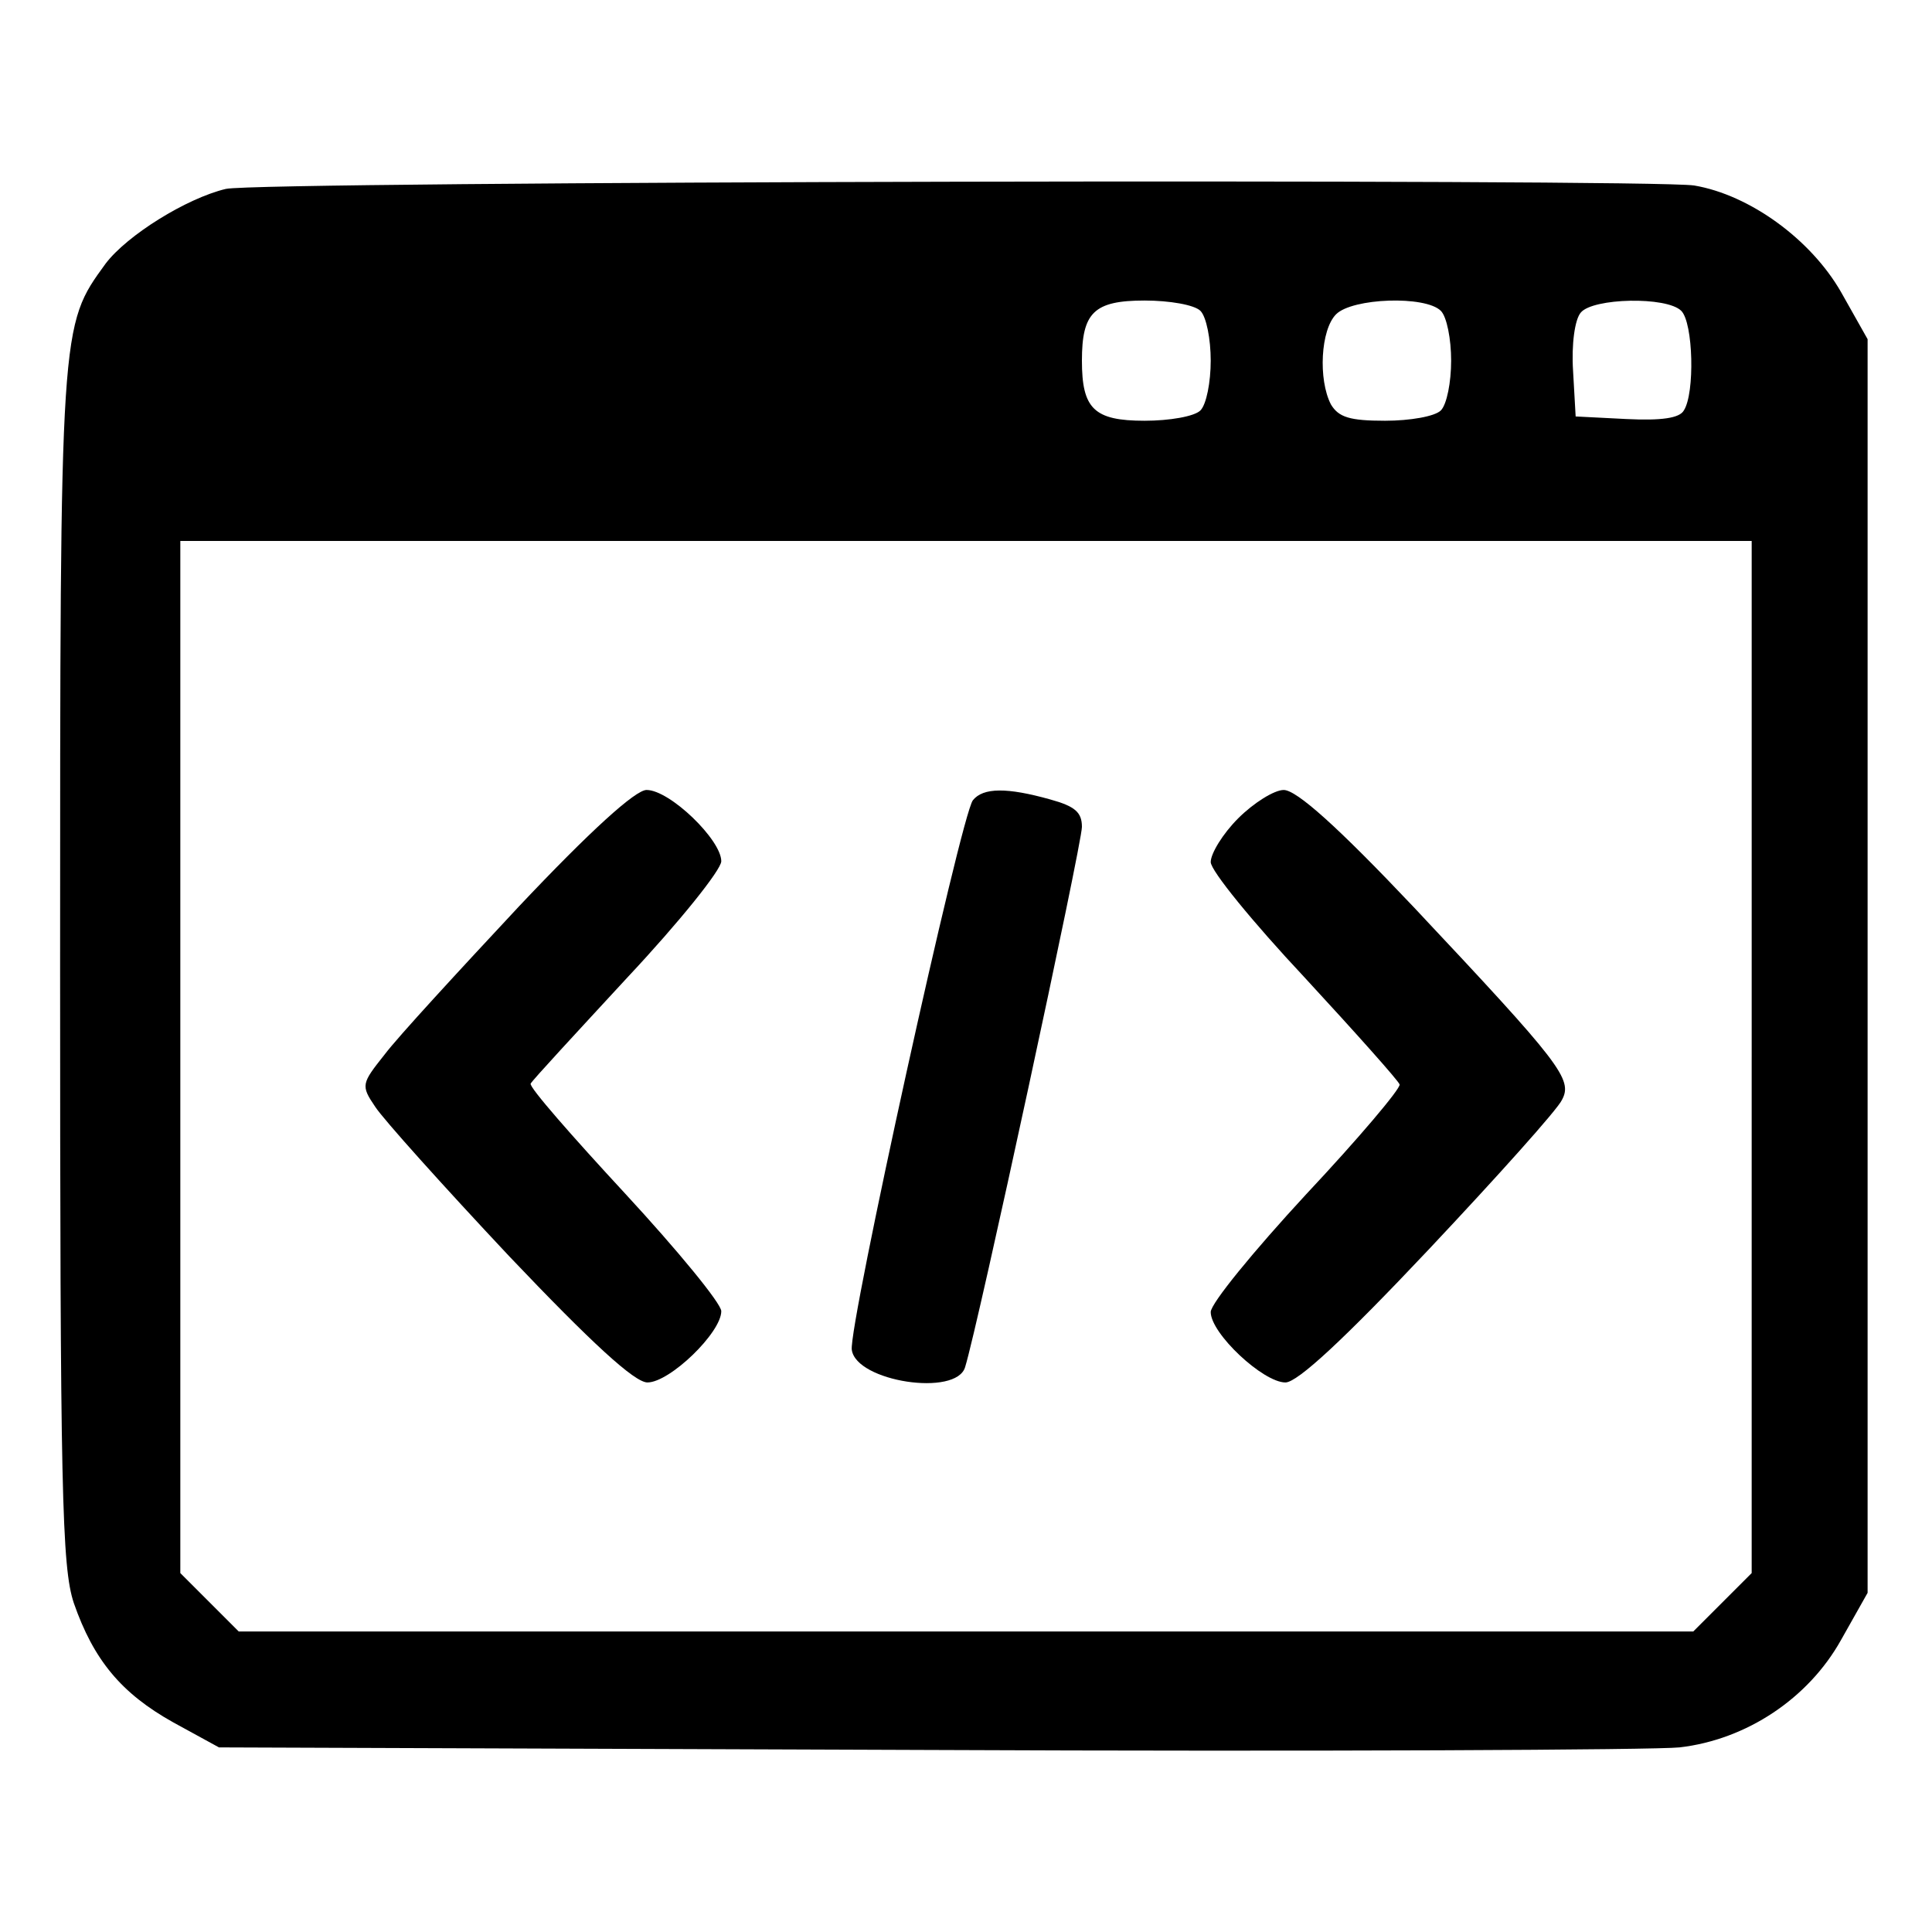 <?xml version="1.0" standalone="no"?>

<svg version="1.0" xmlns="http://www.w3.org/2000/svg"
 width="225pt" height="225pt" viewBox="0 0 225 225"
 preserveAspectRatio="xMidYMid meet">

<g transform="translate(0,225) scale(0.1,-0.1)"
fill="#000000" stroke="none">
<path d="M263 2030 c-46 -11 -115 -54 -140 -87 -53 -73 -53 -68 -53 -818 0
-612 2 -700 16 -742 23 -66 55 -105 116 -139 l53 -29 825 -3 c454 -2 848 0
876 3 78 9 150 57 188 125 l31 55 0 730 0 730 -31 55 c-35 61 -106 113 -171
124 -54 8 -1672 5 -1710 -4z m1135 -142 c7 -7 12 -33 12 -58 0 -25 -5 -51 -12
-58 -7 -7 -36 -12 -65 -12 -59 0 -73 14 -73 70 0 56 14 70 73 70 29 0 58 -5
65 -12z m280 0 c7 -7 12 -33 12 -58 0 -25 -5 -51 -12 -58 -7 -7 -36 -12 -65
-12 -41 0 -54 4 -63 19 -15 29 -12 87 6 105 19 19 104 22 122 4z m280 0 c14
-14 16 -96 3 -116 -5 -9 -26 -12 -67 -10 l-59 3 -3 53 c-2 31 2 60 9 68 14 17
100 19 117 2z m82 -869 l0 -601 -34 -34 -34 -34 -847 0 -847 0 -34 34 -34 34
0 601 0 601 915 0 915 0 0 -601z"/>
<path d="M604 1194 c-70 -75 -141 -152 -156 -172 -27 -34 -28 -36 -11 -61 9
-14 79 -92 156 -174 96 -101 146 -147 161 -147 26 0 86 58 86 83 0 9 -51 71
-112 137 -62 67 -112 124 -110 128 2 4 53 59 113 124 60 64 109 125 109 135 0
25 -60 83 -87 83 -13 0 -65 -47 -149 -136z"/>
<path d="M1133 1318 c-14 -18 -145 -613 -141 -640 5 -37 122 -55 132 -20 15
48 136 609 136 629 0 17 -8 24 -37 32 -50 14 -78 14 -90 -1z"/>
<path d="M1442 1297 c-18 -18 -32 -41 -32 -51 0 -10 49 -70 109 -134 60 -65
110 -121 111 -125 1 -5 -48 -63 -109 -128 -61 -66 -111 -127 -111 -137 0 -25
61 -82 87 -82 14 0 68 50 167 155 80 85 150 163 155 174 13 24 -1 42 -173 225
-88 93 -136 136 -151 136 -11 0 -35 -15 -53 -33z"/>
</g>
</svg>
